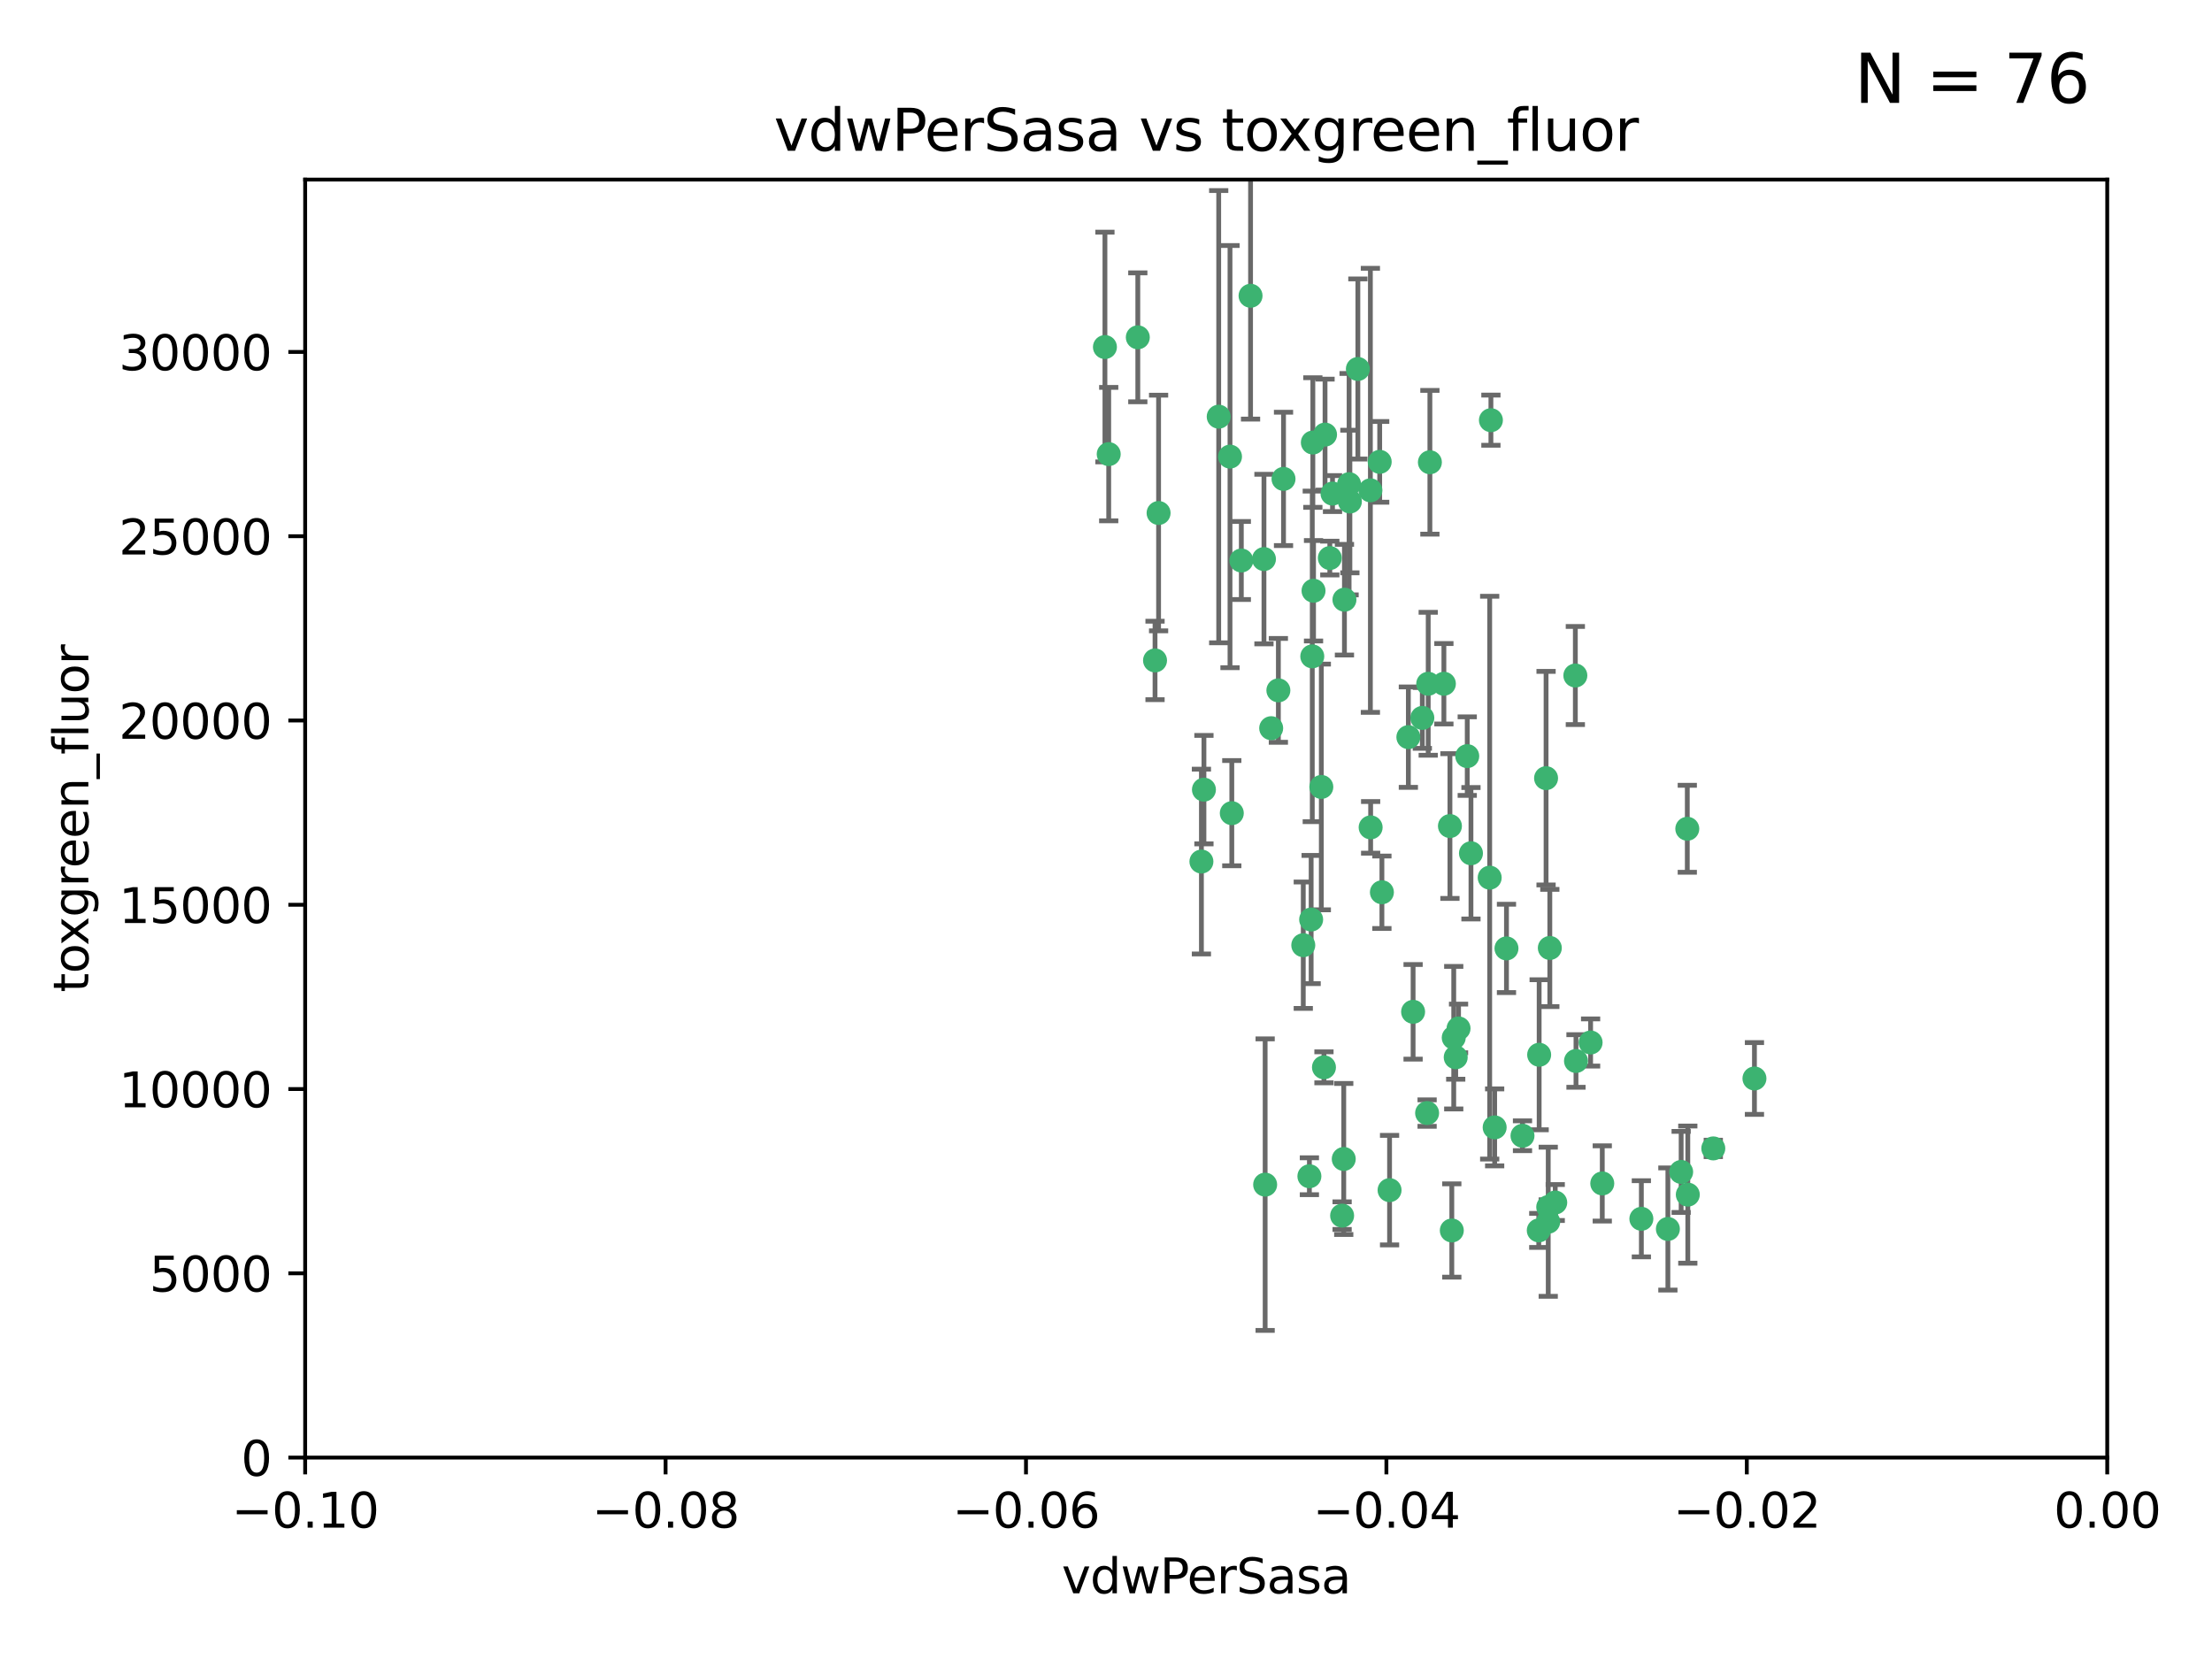 <?xml version="1.0" encoding="utf-8" standalone="no"?>
<!DOCTYPE svg PUBLIC "-//W3C//DTD SVG 1.1//EN"
  "http://www.w3.org/Graphics/SVG/1.1/DTD/svg11.dtd">
<svg xmlns:xlink="http://www.w3.org/1999/xlink" width="460.8pt" height="345.6pt" viewBox="0 0 460.8 345.6" xmlns="http://www.w3.org/2000/svg" version="1.1">
 <defs>
  <style type="text/css">*{stroke-linejoin: round; stroke-linecap: butt}</style>
 </defs>
 <g id="figure_1">
  <g id="patch_1">
   <path d="M 0 345.6 
L 460.8 345.6 
L 460.8 0 
L 0 0 
z
" style="fill: #ffffff"/>
  </g>
  <g id="axes_1">
   <g id="patch_2">
    <path d="M 63.571 303.64 
L 438.975 303.64 
L 438.975 37.411 
L 63.571 37.411 
z
" style="fill: #ffffff"/>
   </g>
   <g id="PathCollection_1">
    <defs>
     <path id="m29994553d9" d="M 0 1.118 
C 0.297 1.118 0.581 1 0.791 0.791 
C 1 0.581 1.118 0.297 1.118 0 
C 1.118 -0.297 1 -0.581 0.791 -0.791 
C 0.581 -1 0.297 -1.118 0 -1.118 
C -0.297 -1.118 -0.581 -1 -0.791 -0.791 
C -1 -0.581 -1.118 -0.297 -1.118 0 
C -1.118 0.297 -1 0.581 -0.791 0.791 
C -0.581 1 -0.297 1.118 0 1.118 
z
" style="stroke: #3cb371"/>
    </defs>
    <g clip-path="url(#p4f9bfbb2b7)">
     <use xlink:href="#m29994553d9" x="230.178" y="72.294" style="fill: #3cb371; stroke: #3cb371"/>
     <use xlink:href="#m29994553d9" x="273.371" y="136.733" style="fill: #3cb371; stroke: #3cb371"/>
     <use xlink:href="#m29994553d9" x="273.49" y="92.187" style="fill: #3cb371; stroke: #3cb371"/>
     <use xlink:href="#m29994553d9" x="285.477" y="102.144" style="fill: #3cb371; stroke: #3cb371"/>
     <use xlink:href="#m29994553d9" x="267.381" y="99.763" style="fill: #3cb371; stroke: #3cb371"/>
     <use xlink:href="#m29994553d9" x="237.026" y="70.271" style="fill: #3cb371; stroke: #3cb371"/>
     <use xlink:href="#m29994553d9" x="277.025" y="116.252" style="fill: #3cb371; stroke: #3cb371"/>
     <use xlink:href="#m29994553d9" x="273.633" y="123.063" style="fill: #3cb371; stroke: #3cb371"/>
     <use xlink:href="#m29994553d9" x="264.81" y="151.693" style="fill: #3cb371; stroke: #3cb371"/>
     <use xlink:href="#m29994553d9" x="275.255" y="163.936" style="fill: #3cb371; stroke: #3cb371"/>
     <use xlink:href="#m29994553d9" x="281.206" y="104.476" style="fill: #3cb371; stroke: #3cb371"/>
     <use xlink:href="#m29994553d9" x="266.309" y="143.815" style="fill: #3cb371; stroke: #3cb371"/>
     <use xlink:href="#m29994553d9" x="258.59" y="116.762" style="fill: #3cb371; stroke: #3cb371"/>
     <use xlink:href="#m29994553d9" x="282.869" y="76.865" style="fill: #3cb371; stroke: #3cb371"/>
     <use xlink:href="#m29994553d9" x="260.513" y="61.614" style="fill: #3cb371; stroke: #3cb371"/>
     <use xlink:href="#m29994553d9" x="293.388" y="153.559" style="fill: #3cb371; stroke: #3cb371"/>
     <use xlink:href="#m29994553d9" x="277.586" y="102.821" style="fill: #3cb371; stroke: #3cb371"/>
     <use xlink:href="#m29994553d9" x="230.966" y="94.6" style="fill: #3cb371; stroke: #3cb371"/>
     <use xlink:href="#m29994553d9" x="271.497" y="196.901" style="fill: #3cb371; stroke: #3cb371"/>
     <use xlink:href="#m29994553d9" x="240.614" y="137.58" style="fill: #3cb371; stroke: #3cb371"/>
     <use xlink:href="#m29994553d9" x="250.802" y="164.499" style="fill: #3cb371; stroke: #3cb371"/>
     <use xlink:href="#m29994553d9" x="297.524" y="142.442" style="fill: #3cb371; stroke: #3cb371"/>
     <use xlink:href="#m29994553d9" x="263.553" y="246.782" style="fill: #3cb371; stroke: #3cb371"/>
     <use xlink:href="#m29994553d9" x="276.03" y="90.534" style="fill: #3cb371; stroke: #3cb371"/>
     <use xlink:href="#m29994553d9" x="296.296" y="149.553" style="fill: #3cb371; stroke: #3cb371"/>
     <use xlink:href="#m29994553d9" x="280.072" y="124.926" style="fill: #3cb371; stroke: #3cb371"/>
     <use xlink:href="#m29994553d9" x="281.041" y="100.862" style="fill: #3cb371; stroke: #3cb371"/>
     <use xlink:href="#m29994553d9" x="241.355" y="106.867" style="fill: #3cb371; stroke: #3cb371"/>
     <use xlink:href="#m29994553d9" x="300.789" y="142.44" style="fill: #3cb371; stroke: #3cb371"/>
     <use xlink:href="#m29994553d9" x="253.879" y="86.8" style="fill: #3cb371; stroke: #3cb371"/>
     <use xlink:href="#m29994553d9" x="279.927" y="241.437" style="fill: #3cb371; stroke: #3cb371"/>
     <use xlink:href="#m29994553d9" x="297.873" y="96.298" style="fill: #3cb371; stroke: #3cb371"/>
     <use xlink:href="#m29994553d9" x="287.876" y="185.876" style="fill: #3cb371; stroke: #3cb371"/>
     <use xlink:href="#m29994553d9" x="303.842" y="214.241" style="fill: #3cb371; stroke: #3cb371"/>
     <use xlink:href="#m29994553d9" x="256.233" y="95.121" style="fill: #3cb371; stroke: #3cb371"/>
     <use xlink:href="#m29994553d9" x="322.524" y="251.452" style="fill: #3cb371; stroke: #3cb371"/>
     <use xlink:href="#m29994553d9" x="272.771" y="245.034" style="fill: #3cb371; stroke: #3cb371"/>
     <use xlink:href="#m29994553d9" x="287.416" y="96.211" style="fill: #3cb371; stroke: #3cb371"/>
     <use xlink:href="#m29994553d9" x="250.276" y="179.478" style="fill: #3cb371; stroke: #3cb371"/>
     <use xlink:href="#m29994553d9" x="289.472" y="247.93" style="fill: #3cb371; stroke: #3cb371"/>
     <use xlink:href="#m29994553d9" x="256.606" y="169.397" style="fill: #3cb371; stroke: #3cb371"/>
     <use xlink:href="#m29994553d9" x="297.293" y="231.871" style="fill: #3cb371; stroke: #3cb371"/>
     <use xlink:href="#m29994553d9" x="322.856" y="197.478" style="fill: #3cb371; stroke: #3cb371"/>
     <use xlink:href="#m29994553d9" x="310.584" y="87.531" style="fill: #3cb371; stroke: #3cb371"/>
     <use xlink:href="#m29994553d9" x="305.654" y="157.513" style="fill: #3cb371; stroke: #3cb371"/>
     <use xlink:href="#m29994553d9" x="310.33" y="182.831" style="fill: #3cb371; stroke: #3cb371"/>
     <use xlink:href="#m29994553d9" x="306.429" y="177.75" style="fill: #3cb371; stroke: #3cb371"/>
     <use xlink:href="#m29994553d9" x="263.306" y="116.464" style="fill: #3cb371; stroke: #3cb371"/>
     <use xlink:href="#m29994553d9" x="302.048" y="172.082" style="fill: #3cb371; stroke: #3cb371"/>
     <use xlink:href="#m29994553d9" x="311.365" y="234.855" style="fill: #3cb371; stroke: #3cb371"/>
     <use xlink:href="#m29994553d9" x="285.529" y="172.356" style="fill: #3cb371; stroke: #3cb371"/>
     <use xlink:href="#m29994553d9" x="320.634" y="219.725" style="fill: #3cb371; stroke: #3cb371"/>
     <use xlink:href="#m29994553d9" x="273.135" y="191.554" style="fill: #3cb371; stroke: #3cb371"/>
     <use xlink:href="#m29994553d9" x="275.805" y="222.343" style="fill: #3cb371; stroke: #3cb371"/>
     <use xlink:href="#m29994553d9" x="322.525" y="254.514" style="fill: #3cb371; stroke: #3cb371"/>
     <use xlink:href="#m29994553d9" x="302.839" y="216.17" style="fill: #3cb371; stroke: #3cb371"/>
     <use xlink:href="#m29994553d9" x="341.926" y="253.898" style="fill: #3cb371; stroke: #3cb371"/>
     <use xlink:href="#m29994553d9" x="322.074" y="162.105" style="fill: #3cb371; stroke: #3cb371"/>
     <use xlink:href="#m29994553d9" x="328.173" y="140.722" style="fill: #3cb371; stroke: #3cb371"/>
     <use xlink:href="#m29994553d9" x="347.451" y="256.018" style="fill: #3cb371; stroke: #3cb371"/>
     <use xlink:href="#m29994553d9" x="313.826" y="197.571" style="fill: #3cb371; stroke: #3cb371"/>
     <use xlink:href="#m29994553d9" x="302.438" y="256.331" style="fill: #3cb371; stroke: #3cb371"/>
     <use xlink:href="#m29994553d9" x="328.308" y="221.023" style="fill: #3cb371; stroke: #3cb371"/>
     <use xlink:href="#m29994553d9" x="317.164" y="236.599" style="fill: #3cb371; stroke: #3cb371"/>
     <use xlink:href="#m29994553d9" x="365.484" y="224.667" style="fill: #3cb371; stroke: #3cb371"/>
     <use xlink:href="#m29994553d9" x="279.588" y="253.241" style="fill: #3cb371; stroke: #3cb371"/>
     <use xlink:href="#m29994553d9" x="356.911" y="239.234" style="fill: #3cb371; stroke: #3cb371"/>
     <use xlink:href="#m29994553d9" x="323.985" y="250.509" style="fill: #3cb371; stroke: #3cb371"/>
     <use xlink:href="#m29994553d9" x="303.252" y="220.252" style="fill: #3cb371; stroke: #3cb371"/>
     <use xlink:href="#m29994553d9" x="351.494" y="172.649" style="fill: #3cb371; stroke: #3cb371"/>
     <use xlink:href="#m29994553d9" x="320.553" y="256.316" style="fill: #3cb371; stroke: #3cb371"/>
     <use xlink:href="#m29994553d9" x="333.782" y="246.532" style="fill: #3cb371; stroke: #3cb371"/>
     <use xlink:href="#m29994553d9" x="331.351" y="217.17" style="fill: #3cb371; stroke: #3cb371"/>
     <use xlink:href="#m29994553d9" x="350.214" y="244.135" style="fill: #3cb371; stroke: #3cb371"/>
     <use xlink:href="#m29994553d9" x="351.601" y="248.861" style="fill: #3cb371; stroke: #3cb371"/>
     <use xlink:href="#m29994553d9" x="294.374" y="210.779" style="fill: #3cb371; stroke: #3cb371"/>
    </g>
   </g>
   <g id="matplotlib.axis_1">
    <g id="xtick_1">
     <g id="line2d_1">
      <defs>
       <path id="m1bdf8dbe17" d="M 0 0 
L 0 3.5 
" style="stroke: #000000; stroke-width: 0.8"/>
      </defs>
      <g>
       <use xlink:href="#m1bdf8dbe17" x="63.571" y="303.64" style="stroke: #000000; stroke-width: 0.8"/>
      </g>
     </g>
     <g id="text_1">
      <!-- −0.10 -->
      <g transform="translate(48.249 318.238)scale(0.1 -0.1)">
       <defs>
        <path id="DejaVuSans-2212" d="M 678 2272 
L 4684 2272 
L 4684 1741 
L 678 1741 
L 678 2272 
z
" transform="scale(0.016)"/>
        <path id="DejaVuSans-30" d="M 2034 4250 
Q 1547 4250 1301 3770 
Q 1056 3291 1056 2328 
Q 1056 1369 1301 889 
Q 1547 409 2034 409 
Q 2525 409 2770 889 
Q 3016 1369 3016 2328 
Q 3016 3291 2770 3770 
Q 2525 4250 2034 4250 
z
M 2034 4750 
Q 2819 4750 3233 4129 
Q 3647 3509 3647 2328 
Q 3647 1150 3233 529 
Q 2819 -91 2034 -91 
Q 1250 -91 836 529 
Q 422 1150 422 2328 
Q 422 3509 836 4129 
Q 1250 4750 2034 4750 
z
" transform="scale(0.016)"/>
        <path id="DejaVuSans-2e" d="M 684 794 
L 1344 794 
L 1344 0 
L 684 0 
L 684 794 
z
" transform="scale(0.016)"/>
        <path id="DejaVuSans-31" d="M 794 531 
L 1825 531 
L 1825 4091 
L 703 3866 
L 703 4441 
L 1819 4666 
L 2450 4666 
L 2450 531 
L 3481 531 
L 3481 0 
L 794 0 
L 794 531 
z
" transform="scale(0.016)"/>
       </defs>
       <use xlink:href="#DejaVuSans-2212"/>
       <use xlink:href="#DejaVuSans-30" x="83.789"/>
       <use xlink:href="#DejaVuSans-2e" x="147.412"/>
       <use xlink:href="#DejaVuSans-31" x="179.199"/>
       <use xlink:href="#DejaVuSans-30" x="242.822"/>
      </g>
     </g>
    </g>
    <g id="xtick_2">
     <g id="line2d_2">
      <g>
       <use xlink:href="#m1bdf8dbe17" x="138.652" y="303.64" style="stroke: #000000; stroke-width: 0.8"/>
      </g>
     </g>
     <g id="text_2">
      <!-- −0.08 -->
      <g transform="translate(123.329 318.238)scale(0.1 -0.1)">
       <defs>
        <path id="DejaVuSans-38" d="M 2034 2216 
Q 1584 2216 1326 1975 
Q 1069 1734 1069 1313 
Q 1069 891 1326 650 
Q 1584 409 2034 409 
Q 2484 409 2743 651 
Q 3003 894 3003 1313 
Q 3003 1734 2745 1975 
Q 2488 2216 2034 2216 
z
M 1403 2484 
Q 997 2584 770 2862 
Q 544 3141 544 3541 
Q 544 4100 942 4425 
Q 1341 4750 2034 4750 
Q 2731 4750 3128 4425 
Q 3525 4100 3525 3541 
Q 3525 3141 3298 2862 
Q 3072 2584 2669 2484 
Q 3125 2378 3379 2068 
Q 3634 1759 3634 1313 
Q 3634 634 3220 271 
Q 2806 -91 2034 -91 
Q 1263 -91 848 271 
Q 434 634 434 1313 
Q 434 1759 690 2068 
Q 947 2378 1403 2484 
z
M 1172 3481 
Q 1172 3119 1398 2916 
Q 1625 2713 2034 2713 
Q 2441 2713 2670 2916 
Q 2900 3119 2900 3481 
Q 2900 3844 2670 4047 
Q 2441 4250 2034 4250 
Q 1625 4250 1398 4047 
Q 1172 3844 1172 3481 
z
" transform="scale(0.016)"/>
       </defs>
       <use xlink:href="#DejaVuSans-2212"/>
       <use xlink:href="#DejaVuSans-30" x="83.789"/>
       <use xlink:href="#DejaVuSans-2e" x="147.412"/>
       <use xlink:href="#DejaVuSans-30" x="179.199"/>
       <use xlink:href="#DejaVuSans-38" x="242.822"/>
      </g>
     </g>
    </g>
    <g id="xtick_3">
     <g id="line2d_3">
      <g>
       <use xlink:href="#m1bdf8dbe17" x="213.733" y="303.64" style="stroke: #000000; stroke-width: 0.8"/>
      </g>
     </g>
     <g id="text_3">
      <!-- −0.06 -->
      <g transform="translate(198.41 318.238)scale(0.1 -0.1)">
       <defs>
        <path id="DejaVuSans-36" d="M 2113 2584 
Q 1688 2584 1439 2293 
Q 1191 2003 1191 1497 
Q 1191 994 1439 701 
Q 1688 409 2113 409 
Q 2538 409 2786 701 
Q 3034 994 3034 1497 
Q 3034 2003 2786 2293 
Q 2538 2584 2113 2584 
z
M 3366 4563 
L 3366 3988 
Q 3128 4100 2886 4159 
Q 2644 4219 2406 4219 
Q 1781 4219 1451 3797 
Q 1122 3375 1075 2522 
Q 1259 2794 1537 2939 
Q 1816 3084 2150 3084 
Q 2853 3084 3261 2657 
Q 3669 2231 3669 1497 
Q 3669 778 3244 343 
Q 2819 -91 2113 -91 
Q 1303 -91 875 529 
Q 447 1150 447 2328 
Q 447 3434 972 4092 
Q 1497 4750 2381 4750 
Q 2619 4750 2861 4703 
Q 3103 4656 3366 4563 
z
" transform="scale(0.016)"/>
       </defs>
       <use xlink:href="#DejaVuSans-2212"/>
       <use xlink:href="#DejaVuSans-30" x="83.789"/>
       <use xlink:href="#DejaVuSans-2e" x="147.412"/>
       <use xlink:href="#DejaVuSans-30" x="179.199"/>
       <use xlink:href="#DejaVuSans-36" x="242.822"/>
      </g>
     </g>
    </g>
    <g id="xtick_4">
     <g id="line2d_4">
      <g>
       <use xlink:href="#m1bdf8dbe17" x="288.813" y="303.64" style="stroke: #000000; stroke-width: 0.8"/>
      </g>
     </g>
     <g id="text_4">
      <!-- −0.04 -->
      <g transform="translate(273.491 318.238)scale(0.1 -0.1)">
       <defs>
        <path id="DejaVuSans-34" d="M 2419 4116 
L 825 1625 
L 2419 1625 
L 2419 4116 
z
M 2253 4666 
L 3047 4666 
L 3047 1625 
L 3713 1625 
L 3713 1100 
L 3047 1100 
L 3047 0 
L 2419 0 
L 2419 1100 
L 313 1100 
L 313 1709 
L 2253 4666 
z
" transform="scale(0.016)"/>
       </defs>
       <use xlink:href="#DejaVuSans-2212"/>
       <use xlink:href="#DejaVuSans-30" x="83.789"/>
       <use xlink:href="#DejaVuSans-2e" x="147.412"/>
       <use xlink:href="#DejaVuSans-30" x="179.199"/>
       <use xlink:href="#DejaVuSans-34" x="242.822"/>
      </g>
     </g>
    </g>
    <g id="xtick_5">
     <g id="line2d_5">
      <g>
       <use xlink:href="#m1bdf8dbe17" x="363.894" y="303.64" style="stroke: #000000; stroke-width: 0.8"/>
      </g>
     </g>
     <g id="text_5">
      <!-- −0.02 -->
      <g transform="translate(348.572 318.238)scale(0.1 -0.1)">
       <defs>
        <path id="DejaVuSans-32" d="M 1228 531 
L 3431 531 
L 3431 0 
L 469 0 
L 469 531 
Q 828 903 1448 1529 
Q 2069 2156 2228 2338 
Q 2531 2678 2651 2914 
Q 2772 3150 2772 3378 
Q 2772 3750 2511 3984 
Q 2250 4219 1831 4219 
Q 1534 4219 1204 4116 
Q 875 4013 500 3803 
L 500 4441 
Q 881 4594 1212 4672 
Q 1544 4750 1819 4750 
Q 2544 4750 2975 4387 
Q 3406 4025 3406 3419 
Q 3406 3131 3298 2873 
Q 3191 2616 2906 2266 
Q 2828 2175 2409 1742 
Q 1991 1309 1228 531 
z
" transform="scale(0.016)"/>
       </defs>
       <use xlink:href="#DejaVuSans-2212"/>
       <use xlink:href="#DejaVuSans-30" x="83.789"/>
       <use xlink:href="#DejaVuSans-2e" x="147.412"/>
       <use xlink:href="#DejaVuSans-30" x="179.199"/>
       <use xlink:href="#DejaVuSans-32" x="242.822"/>
      </g>
     </g>
    </g>
    <g id="xtick_6">
     <g id="line2d_6">
      <g>
       <use xlink:href="#m1bdf8dbe17" x="438.975" y="303.64" style="stroke: #000000; stroke-width: 0.8"/>
      </g>
     </g>
     <g id="text_6">
      <!-- 0.00 -->
      <g transform="translate(427.842 318.238)scale(0.1 -0.1)">
       <use xlink:href="#DejaVuSans-30"/>
       <use xlink:href="#DejaVuSans-2e" x="63.623"/>
       <use xlink:href="#DejaVuSans-30" x="95.41"/>
       <use xlink:href="#DejaVuSans-30" x="159.033"/>
      </g>
     </g>
    </g>
    <g id="text_7">
     <!-- vdwPerSasa -->
     <g transform="translate(221.178 331.917)scale(0.1 -0.1)">
      <defs>
       <path id="DejaVuSans-76" d="M 191 3500 
L 800 3500 
L 1894 563 
L 2988 3500 
L 3597 3500 
L 2284 0 
L 1503 0 
L 191 3500 
z
" transform="scale(0.016)"/>
       <path id="DejaVuSans-64" d="M 2906 2969 
L 2906 4863 
L 3481 4863 
L 3481 0 
L 2906 0 
L 2906 525 
Q 2725 213 2448 61 
Q 2172 -91 1784 -91 
Q 1150 -91 751 415 
Q 353 922 353 1747 
Q 353 2572 751 3078 
Q 1150 3584 1784 3584 
Q 2172 3584 2448 3432 
Q 2725 3281 2906 2969 
z
M 947 1747 
Q 947 1113 1208 752 
Q 1469 391 1925 391 
Q 2381 391 2643 752 
Q 2906 1113 2906 1747 
Q 2906 2381 2643 2742 
Q 2381 3103 1925 3103 
Q 1469 3103 1208 2742 
Q 947 2381 947 1747 
z
" transform="scale(0.016)"/>
       <path id="DejaVuSans-77" d="M 269 3500 
L 844 3500 
L 1563 769 
L 2278 3500 
L 2956 3500 
L 3675 769 
L 4391 3500 
L 4966 3500 
L 4050 0 
L 3372 0 
L 2619 2869 
L 1863 0 
L 1184 0 
L 269 3500 
z
" transform="scale(0.016)"/>
       <path id="DejaVuSans-50" d="M 1259 4147 
L 1259 2394 
L 2053 2394 
Q 2494 2394 2734 2622 
Q 2975 2850 2975 3272 
Q 2975 3691 2734 3919 
Q 2494 4147 2053 4147 
L 1259 4147 
z
M 628 4666 
L 2053 4666 
Q 2838 4666 3239 4311 
Q 3641 3956 3641 3272 
Q 3641 2581 3239 2228 
Q 2838 1875 2053 1875 
L 1259 1875 
L 1259 0 
L 628 0 
L 628 4666 
z
" transform="scale(0.016)"/>
       <path id="DejaVuSans-65" d="M 3597 1894 
L 3597 1613 
L 953 1613 
Q 991 1019 1311 708 
Q 1631 397 2203 397 
Q 2534 397 2845 478 
Q 3156 559 3463 722 
L 3463 178 
Q 3153 47 2828 -22 
Q 2503 -91 2169 -91 
Q 1331 -91 842 396 
Q 353 884 353 1716 
Q 353 2575 817 3079 
Q 1281 3584 2069 3584 
Q 2775 3584 3186 3129 
Q 3597 2675 3597 1894 
z
M 3022 2063 
Q 3016 2534 2758 2815 
Q 2500 3097 2075 3097 
Q 1594 3097 1305 2825 
Q 1016 2553 972 2059 
L 3022 2063 
z
" transform="scale(0.016)"/>
       <path id="DejaVuSans-72" d="M 2631 2963 
Q 2534 3019 2420 3045 
Q 2306 3072 2169 3072 
Q 1681 3072 1420 2755 
Q 1159 2438 1159 1844 
L 1159 0 
L 581 0 
L 581 3500 
L 1159 3500 
L 1159 2956 
Q 1341 3275 1631 3429 
Q 1922 3584 2338 3584 
Q 2397 3584 2469 3576 
Q 2541 3569 2628 3553 
L 2631 2963 
z
" transform="scale(0.016)"/>
       <path id="DejaVuSans-53" d="M 3425 4513 
L 3425 3897 
Q 3066 4069 2747 4153 
Q 2428 4238 2131 4238 
Q 1616 4238 1336 4038 
Q 1056 3838 1056 3469 
Q 1056 3159 1242 3001 
Q 1428 2844 1947 2747 
L 2328 2669 
Q 3034 2534 3370 2195 
Q 3706 1856 3706 1288 
Q 3706 609 3251 259 
Q 2797 -91 1919 -91 
Q 1588 -91 1214 -16 
Q 841 59 441 206 
L 441 856 
Q 825 641 1194 531 
Q 1563 422 1919 422 
Q 2459 422 2753 634 
Q 3047 847 3047 1241 
Q 3047 1584 2836 1778 
Q 2625 1972 2144 2069 
L 1759 2144 
Q 1053 2284 737 2584 
Q 422 2884 422 3419 
Q 422 4038 858 4394 
Q 1294 4750 2059 4750 
Q 2388 4750 2728 4690 
Q 3069 4631 3425 4513 
z
" transform="scale(0.016)"/>
       <path id="DejaVuSans-61" d="M 2194 1759 
Q 1497 1759 1228 1600 
Q 959 1441 959 1056 
Q 959 750 1161 570 
Q 1363 391 1709 391 
Q 2188 391 2477 730 
Q 2766 1069 2766 1631 
L 2766 1759 
L 2194 1759 
z
M 3341 1997 
L 3341 0 
L 2766 0 
L 2766 531 
Q 2569 213 2275 61 
Q 1981 -91 1556 -91 
Q 1019 -91 701 211 
Q 384 513 384 1019 
Q 384 1609 779 1909 
Q 1175 2209 1959 2209 
L 2766 2209 
L 2766 2266 
Q 2766 2663 2505 2880 
Q 2244 3097 1772 3097 
Q 1472 3097 1187 3025 
Q 903 2953 641 2809 
L 641 3341 
Q 956 3463 1253 3523 
Q 1550 3584 1831 3584 
Q 2591 3584 2966 3190 
Q 3341 2797 3341 1997 
z
" transform="scale(0.016)"/>
       <path id="DejaVuSans-73" d="M 2834 3397 
L 2834 2853 
Q 2591 2978 2328 3040 
Q 2066 3103 1784 3103 
Q 1356 3103 1142 2972 
Q 928 2841 928 2578 
Q 928 2378 1081 2264 
Q 1234 2150 1697 2047 
L 1894 2003 
Q 2506 1872 2764 1633 
Q 3022 1394 3022 966 
Q 3022 478 2636 193 
Q 2250 -91 1575 -91 
Q 1294 -91 989 -36 
Q 684 19 347 128 
L 347 722 
Q 666 556 975 473 
Q 1284 391 1588 391 
Q 1994 391 2212 530 
Q 2431 669 2431 922 
Q 2431 1156 2273 1281 
Q 2116 1406 1581 1522 
L 1381 1569 
Q 847 1681 609 1914 
Q 372 2147 372 2553 
Q 372 3047 722 3315 
Q 1072 3584 1716 3584 
Q 2034 3584 2315 3537 
Q 2597 3491 2834 3397 
z
" transform="scale(0.016)"/>
      </defs>
      <use xlink:href="#DejaVuSans-76"/>
      <use xlink:href="#DejaVuSans-64" x="59.18"/>
      <use xlink:href="#DejaVuSans-77" x="122.656"/>
      <use xlink:href="#DejaVuSans-50" x="204.443"/>
      <use xlink:href="#DejaVuSans-65" x="261.121"/>
      <use xlink:href="#DejaVuSans-72" x="322.645"/>
      <use xlink:href="#DejaVuSans-53" x="363.758"/>
      <use xlink:href="#DejaVuSans-61" x="427.234"/>
      <use xlink:href="#DejaVuSans-73" x="488.514"/>
      <use xlink:href="#DejaVuSans-61" x="540.613"/>
     </g>
    </g>
   </g>
   <g id="matplotlib.axis_2">
    <g id="ytick_1">
     <g id="line2d_7">
      <defs>
       <path id="m1c00885fef" d="M 0 0 
L -3.5 0 
" style="stroke: #000000; stroke-width: 0.8"/>
      </defs>
      <g>
       <use xlink:href="#m1c00885fef" x="63.571" y="303.64" style="stroke: #000000; stroke-width: 0.8"/>
      </g>
     </g>
     <g id="text_8">
      <!-- 0 -->
      <g transform="translate(50.209 307.439)scale(0.1 -0.1)">
       <use xlink:href="#DejaVuSans-30"/>
      </g>
     </g>
    </g>
    <g id="ytick_2">
     <g id="line2d_8">
      <g>
       <use xlink:href="#m1c00885fef" x="63.571" y="265.253" style="stroke: #000000; stroke-width: 0.8"/>
      </g>
     </g>
     <g id="text_9">
      <!-- 5000 -->
      <g transform="translate(31.121 269.052)scale(0.1 -0.1)">
       <defs>
        <path id="DejaVuSans-35" d="M 691 4666 
L 3169 4666 
L 3169 4134 
L 1269 4134 
L 1269 2991 
Q 1406 3038 1543 3061 
Q 1681 3084 1819 3084 
Q 2600 3084 3056 2656 
Q 3513 2228 3513 1497 
Q 3513 744 3044 326 
Q 2575 -91 1722 -91 
Q 1428 -91 1123 -41 
Q 819 9 494 109 
L 494 744 
Q 775 591 1075 516 
Q 1375 441 1709 441 
Q 2250 441 2565 725 
Q 2881 1009 2881 1497 
Q 2881 1984 2565 2268 
Q 2250 2553 1709 2553 
Q 1456 2553 1204 2497 
Q 953 2441 691 2322 
L 691 4666 
z
" transform="scale(0.016)"/>
       </defs>
       <use xlink:href="#DejaVuSans-35"/>
       <use xlink:href="#DejaVuSans-30" x="63.623"/>
       <use xlink:href="#DejaVuSans-30" x="127.246"/>
       <use xlink:href="#DejaVuSans-30" x="190.869"/>
      </g>
     </g>
    </g>
    <g id="ytick_3">
     <g id="line2d_9">
      <g>
       <use xlink:href="#m1c00885fef" x="63.571" y="226.866" style="stroke: #000000; stroke-width: 0.8"/>
      </g>
     </g>
     <g id="text_10">
      <!-- 10000 -->
      <g transform="translate(24.759 230.665)scale(0.1 -0.1)">
       <use xlink:href="#DejaVuSans-31"/>
       <use xlink:href="#DejaVuSans-30" x="63.623"/>
       <use xlink:href="#DejaVuSans-30" x="127.246"/>
       <use xlink:href="#DejaVuSans-30" x="190.869"/>
       <use xlink:href="#DejaVuSans-30" x="254.492"/>
      </g>
     </g>
    </g>
    <g id="ytick_4">
     <g id="line2d_10">
      <g>
       <use xlink:href="#m1c00885fef" x="63.571" y="188.479" style="stroke: #000000; stroke-width: 0.8"/>
      </g>
     </g>
     <g id="text_11">
      <!-- 15000 -->
      <g transform="translate(24.759 192.278)scale(0.1 -0.1)">
       <use xlink:href="#DejaVuSans-31"/>
       <use xlink:href="#DejaVuSans-35" x="63.623"/>
       <use xlink:href="#DejaVuSans-30" x="127.246"/>
       <use xlink:href="#DejaVuSans-30" x="190.869"/>
       <use xlink:href="#DejaVuSans-30" x="254.492"/>
      </g>
     </g>
    </g>
    <g id="ytick_5">
     <g id="line2d_11">
      <g>
       <use xlink:href="#m1c00885fef" x="63.571" y="150.092" style="stroke: #000000; stroke-width: 0.8"/>
      </g>
     </g>
     <g id="text_12">
      <!-- 20000 -->
      <g transform="translate(24.759 153.891)scale(0.1 -0.1)">
       <use xlink:href="#DejaVuSans-32"/>
       <use xlink:href="#DejaVuSans-30" x="63.623"/>
       <use xlink:href="#DejaVuSans-30" x="127.246"/>
       <use xlink:href="#DejaVuSans-30" x="190.869"/>
       <use xlink:href="#DejaVuSans-30" x="254.492"/>
      </g>
     </g>
    </g>
    <g id="ytick_6">
     <g id="line2d_12">
      <g>
       <use xlink:href="#m1c00885fef" x="63.571" y="111.705" style="stroke: #000000; stroke-width: 0.8"/>
      </g>
     </g>
     <g id="text_13">
      <!-- 25000 -->
      <g transform="translate(24.759 115.504)scale(0.1 -0.1)">
       <use xlink:href="#DejaVuSans-32"/>
       <use xlink:href="#DejaVuSans-35" x="63.623"/>
       <use xlink:href="#DejaVuSans-30" x="127.246"/>
       <use xlink:href="#DejaVuSans-30" x="190.869"/>
       <use xlink:href="#DejaVuSans-30" x="254.492"/>
      </g>
     </g>
    </g>
    <g id="ytick_7">
     <g id="line2d_13">
      <g>
       <use xlink:href="#m1c00885fef" x="63.571" y="73.317" style="stroke: #000000; stroke-width: 0.8"/>
      </g>
     </g>
     <g id="text_14">
      <!-- 30000 -->
      <g transform="translate(24.759 77.117)scale(0.1 -0.1)">
       <defs>
        <path id="DejaVuSans-33" d="M 2597 2516 
Q 3050 2419 3304 2112 
Q 3559 1806 3559 1356 
Q 3559 666 3084 287 
Q 2609 -91 1734 -91 
Q 1441 -91 1130 -33 
Q 819 25 488 141 
L 488 750 
Q 750 597 1062 519 
Q 1375 441 1716 441 
Q 2309 441 2620 675 
Q 2931 909 2931 1356 
Q 2931 1769 2642 2001 
Q 2353 2234 1838 2234 
L 1294 2234 
L 1294 2753 
L 1863 2753 
Q 2328 2753 2575 2939 
Q 2822 3125 2822 3475 
Q 2822 3834 2567 4026 
Q 2313 4219 1838 4219 
Q 1578 4219 1281 4162 
Q 984 4106 628 3988 
L 628 4550 
Q 988 4650 1302 4700 
Q 1616 4750 1894 4750 
Q 2613 4750 3031 4423 
Q 3450 4097 3450 3541 
Q 3450 3153 3228 2886 
Q 3006 2619 2597 2516 
z
" transform="scale(0.016)"/>
       </defs>
       <use xlink:href="#DejaVuSans-33"/>
       <use xlink:href="#DejaVuSans-30" x="63.623"/>
       <use xlink:href="#DejaVuSans-30" x="127.246"/>
       <use xlink:href="#DejaVuSans-30" x="190.869"/>
       <use xlink:href="#DejaVuSans-30" x="254.492"/>
      </g>
     </g>
    </g>
    <g id="text_15">
     <!-- toxgreen_fluor -->
     <g transform="translate(18.401 206.72)rotate(-90)scale(0.1 -0.1)">
      <defs>
       <path id="DejaVuSans-74" d="M 1172 4494 
L 1172 3500 
L 2356 3500 
L 2356 3053 
L 1172 3053 
L 1172 1153 
Q 1172 725 1289 603 
Q 1406 481 1766 481 
L 2356 481 
L 2356 0 
L 1766 0 
Q 1100 0 847 248 
Q 594 497 594 1153 
L 594 3053 
L 172 3053 
L 172 3500 
L 594 3500 
L 594 4494 
L 1172 4494 
z
" transform="scale(0.016)"/>
       <path id="DejaVuSans-6f" d="M 1959 3097 
Q 1497 3097 1228 2736 
Q 959 2375 959 1747 
Q 959 1119 1226 758 
Q 1494 397 1959 397 
Q 2419 397 2687 759 
Q 2956 1122 2956 1747 
Q 2956 2369 2687 2733 
Q 2419 3097 1959 3097 
z
M 1959 3584 
Q 2709 3584 3137 3096 
Q 3566 2609 3566 1747 
Q 3566 888 3137 398 
Q 2709 -91 1959 -91 
Q 1206 -91 779 398 
Q 353 888 353 1747 
Q 353 2609 779 3096 
Q 1206 3584 1959 3584 
z
" transform="scale(0.016)"/>
       <path id="DejaVuSans-78" d="M 3513 3500 
L 2247 1797 
L 3578 0 
L 2900 0 
L 1881 1375 
L 863 0 
L 184 0 
L 1544 1831 
L 300 3500 
L 978 3500 
L 1906 2253 
L 2834 3500 
L 3513 3500 
z
" transform="scale(0.016)"/>
       <path id="DejaVuSans-67" d="M 2906 1791 
Q 2906 2416 2648 2759 
Q 2391 3103 1925 3103 
Q 1463 3103 1205 2759 
Q 947 2416 947 1791 
Q 947 1169 1205 825 
Q 1463 481 1925 481 
Q 2391 481 2648 825 
Q 2906 1169 2906 1791 
z
M 3481 434 
Q 3481 -459 3084 -895 
Q 2688 -1331 1869 -1331 
Q 1566 -1331 1297 -1286 
Q 1028 -1241 775 -1147 
L 775 -588 
Q 1028 -725 1275 -790 
Q 1522 -856 1778 -856 
Q 2344 -856 2625 -561 
Q 2906 -266 2906 331 
L 2906 616 
Q 2728 306 2450 153 
Q 2172 0 1784 0 
Q 1141 0 747 490 
Q 353 981 353 1791 
Q 353 2603 747 3093 
Q 1141 3584 1784 3584 
Q 2172 3584 2450 3431 
Q 2728 3278 2906 2969 
L 2906 3500 
L 3481 3500 
L 3481 434 
z
" transform="scale(0.016)"/>
       <path id="DejaVuSans-6e" d="M 3513 2113 
L 3513 0 
L 2938 0 
L 2938 2094 
Q 2938 2591 2744 2837 
Q 2550 3084 2163 3084 
Q 1697 3084 1428 2787 
Q 1159 2491 1159 1978 
L 1159 0 
L 581 0 
L 581 3500 
L 1159 3500 
L 1159 2956 
Q 1366 3272 1645 3428 
Q 1925 3584 2291 3584 
Q 2894 3584 3203 3211 
Q 3513 2838 3513 2113 
z
" transform="scale(0.016)"/>
       <path id="DejaVuSans-5f" d="M 3263 -1063 
L 3263 -1509 
L -63 -1509 
L -63 -1063 
L 3263 -1063 
z
" transform="scale(0.016)"/>
       <path id="DejaVuSans-66" d="M 2375 4863 
L 2375 4384 
L 1825 4384 
Q 1516 4384 1395 4259 
Q 1275 4134 1275 3809 
L 1275 3500 
L 2222 3500 
L 2222 3053 
L 1275 3053 
L 1275 0 
L 697 0 
L 697 3053 
L 147 3053 
L 147 3500 
L 697 3500 
L 697 3744 
Q 697 4328 969 4595 
Q 1241 4863 1831 4863 
L 2375 4863 
z
" transform="scale(0.016)"/>
       <path id="DejaVuSans-6c" d="M 603 4863 
L 1178 4863 
L 1178 0 
L 603 0 
L 603 4863 
z
" transform="scale(0.016)"/>
       <path id="DejaVuSans-75" d="M 544 1381 
L 544 3500 
L 1119 3500 
L 1119 1403 
Q 1119 906 1312 657 
Q 1506 409 1894 409 
Q 2359 409 2629 706 
Q 2900 1003 2900 1516 
L 2900 3500 
L 3475 3500 
L 3475 0 
L 2900 0 
L 2900 538 
Q 2691 219 2414 64 
Q 2138 -91 1772 -91 
Q 1169 -91 856 284 
Q 544 659 544 1381 
z
M 1991 3584 
L 1991 3584 
z
" transform="scale(0.016)"/>
      </defs>
      <use xlink:href="#DejaVuSans-74"/>
      <use xlink:href="#DejaVuSans-6f" x="39.209"/>
      <use xlink:href="#DejaVuSans-78" x="97.266"/>
      <use xlink:href="#DejaVuSans-67" x="156.445"/>
      <use xlink:href="#DejaVuSans-72" x="219.922"/>
      <use xlink:href="#DejaVuSans-65" x="258.785"/>
      <use xlink:href="#DejaVuSans-65" x="320.309"/>
      <use xlink:href="#DejaVuSans-6e" x="381.832"/>
      <use xlink:href="#DejaVuSans-5f" x="445.211"/>
      <use xlink:href="#DejaVuSans-66" x="495.211"/>
      <use xlink:href="#DejaVuSans-6c" x="530.416"/>
      <use xlink:href="#DejaVuSans-75" x="558.199"/>
      <use xlink:href="#DejaVuSans-6f" x="621.578"/>
      <use xlink:href="#DejaVuSans-72" x="682.76"/>
     </g>
    </g>
   </g>
   <g id="LineCollection_1">
    <path d="M 230.178 96.224 
L 230.178 48.364 
" clip-path="url(#p4f9bfbb2b7)" style="fill: none; stroke: #696969"/>
    <path d="M 273.371 171.165 
L 273.371 102.302 
" clip-path="url(#p4f9bfbb2b7)" style="fill: none; stroke: #696969"/>
    <path d="M 273.49 105.69 
L 273.49 78.685 
" clip-path="url(#p4f9bfbb2b7)" style="fill: none; stroke: #696969"/>
    <path d="M 285.477 148.395 
L 285.477 55.893 
" clip-path="url(#p4f9bfbb2b7)" style="fill: none; stroke: #696969"/>
    <path d="M 267.381 113.651 
L 267.381 85.875 
" clip-path="url(#p4f9bfbb2b7)" style="fill: none; stroke: #696969"/>
    <path d="M 237.026 83.696 
L 237.026 56.846 
" clip-path="url(#p4f9bfbb2b7)" style="fill: none; stroke: #696969"/>
    <path d="M 277.025 119.772 
L 277.025 112.733 
" clip-path="url(#p4f9bfbb2b7)" style="fill: none; stroke: #696969"/>
    <path d="M 273.633 133.529 
L 273.633 112.598 
" clip-path="url(#p4f9bfbb2b7)" style="fill: none; stroke: #696969"/>
    <path d="M 264.81 152.217 
L 264.81 151.168 
" clip-path="url(#p4f9bfbb2b7)" style="fill: none; stroke: #696969"/>
    <path d="M 275.255 189.529 
L 275.255 138.343 
" clip-path="url(#p4f9bfbb2b7)" style="fill: none; stroke: #696969"/>
    <path d="M 281.206 119.328 
L 281.206 89.623 
" clip-path="url(#p4f9bfbb2b7)" style="fill: none; stroke: #696969"/>
    <path d="M 266.309 154.632 
L 266.309 132.999 
" clip-path="url(#p4f9bfbb2b7)" style="fill: none; stroke: #696969"/>
    <path d="M 258.59 124.89 
L 258.59 108.635 
" clip-path="url(#p4f9bfbb2b7)" style="fill: none; stroke: #696969"/>
    <path d="M 282.869 95.625 
L 282.869 58.105 
" clip-path="url(#p4f9bfbb2b7)" style="fill: none; stroke: #696969"/>
    <path d="M 260.513 87.306 
L 260.513 35.922 
" clip-path="url(#p4f9bfbb2b7)" style="fill: none; stroke: #696969"/>
    <path d="M 293.388 164.019 
L 293.388 143.098 
" clip-path="url(#p4f9bfbb2b7)" style="fill: none; stroke: #696969"/>
    <path d="M 277.586 106.565 
L 277.586 99.077 
" clip-path="url(#p4f9bfbb2b7)" style="fill: none; stroke: #696969"/>
    <path d="M 230.966 108.495 
L 230.966 80.704 
" clip-path="url(#p4f9bfbb2b7)" style="fill: none; stroke: #696969"/>
    <path d="M 271.497 210.068 
L 271.497 183.734 
" clip-path="url(#p4f9bfbb2b7)" style="fill: none; stroke: #696969"/>
    <path d="M 240.614 145.75 
L 240.614 129.411 
" clip-path="url(#p4f9bfbb2b7)" style="fill: none; stroke: #696969"/>
    <path d="M 250.802 175.794 
L 250.802 153.204 
" clip-path="url(#p4f9bfbb2b7)" style="fill: none; stroke: #696969"/>
    <path d="M 297.524 157.326 
L 297.524 127.559 
" clip-path="url(#p4f9bfbb2b7)" style="fill: none; stroke: #696969"/>
    <path d="M 263.553 277.15 
L 263.553 216.415 
" clip-path="url(#p4f9bfbb2b7)" style="fill: none; stroke: #696969"/>
    <path d="M 276.03 102.091 
L 276.03 78.978 
" clip-path="url(#p4f9bfbb2b7)" style="fill: none; stroke: #696969"/>
    <path d="M 296.296 155.89 
L 296.296 143.216 
" clip-path="url(#p4f9bfbb2b7)" style="fill: none; stroke: #696969"/>
    <path d="M 280.072 136.454 
L 280.072 113.398 
" clip-path="url(#p4f9bfbb2b7)" style="fill: none; stroke: #696969"/>
    <path d="M 281.041 123.923 
L 281.041 77.801 
" clip-path="url(#p4f9bfbb2b7)" style="fill: none; stroke: #696969"/>
    <path d="M 241.355 131.412 
L 241.355 82.321 
" clip-path="url(#p4f9bfbb2b7)" style="fill: none; stroke: #696969"/>
    <path d="M 300.789 150.817 
L 300.789 134.064 
" clip-path="url(#p4f9bfbb2b7)" style="fill: none; stroke: #696969"/>
    <path d="M 253.879 133.906 
L 253.879 39.694 
" clip-path="url(#p4f9bfbb2b7)" style="fill: none; stroke: #696969"/>
    <path d="M 279.927 257.169 
L 279.927 225.706 
" clip-path="url(#p4f9bfbb2b7)" style="fill: none; stroke: #696969"/>
    <path d="M 297.873 111.272 
L 297.873 81.324 
" clip-path="url(#p4f9bfbb2b7)" style="fill: none; stroke: #696969"/>
    <path d="M 287.876 193.423 
L 287.876 178.328 
" clip-path="url(#p4f9bfbb2b7)" style="fill: none; stroke: #696969"/>
    <path d="M 303.842 219.31 
L 303.842 209.172 
" clip-path="url(#p4f9bfbb2b7)" style="fill: none; stroke: #696969"/>
    <path d="M 256.233 139.091 
L 256.233 51.151 
" clip-path="url(#p4f9bfbb2b7)" style="fill: none; stroke: #696969"/>
    <path d="M 322.524 252.966 
L 322.524 249.939 
" clip-path="url(#p4f9bfbb2b7)" style="fill: none; stroke: #696969"/>
    <path d="M 272.771 248.879 
L 272.771 241.19 
" clip-path="url(#p4f9bfbb2b7)" style="fill: none; stroke: #696969"/>
    <path d="M 287.416 104.619 
L 287.416 87.804 
" clip-path="url(#p4f9bfbb2b7)" style="fill: none; stroke: #696969"/>
    <path d="M 250.276 198.728 
L 250.276 160.228 
" clip-path="url(#p4f9bfbb2b7)" style="fill: none; stroke: #696969"/>
    <path d="M 289.472 259.34 
L 289.472 236.521 
" clip-path="url(#p4f9bfbb2b7)" style="fill: none; stroke: #696969"/>
    <path d="M 256.606 180.358 
L 256.606 158.436 
" clip-path="url(#p4f9bfbb2b7)" style="fill: none; stroke: #696969"/>
    <path d="M 297.293 234.629 
L 297.293 229.112 
" clip-path="url(#p4f9bfbb2b7)" style="fill: none; stroke: #696969"/>
    <path d="M 322.856 209.686 
L 322.856 185.269 
" clip-path="url(#p4f9bfbb2b7)" style="fill: none; stroke: #696969"/>
    <path d="M 310.584 92.76 
L 310.584 82.303 
" clip-path="url(#p4f9bfbb2b7)" style="fill: none; stroke: #696969"/>
    <path d="M 305.654 165.694 
L 305.654 149.332 
" clip-path="url(#p4f9bfbb2b7)" style="fill: none; stroke: #696969"/>
    <path d="M 310.33 241.451 
L 310.33 124.21 
" clip-path="url(#p4f9bfbb2b7)" style="fill: none; stroke: #696969"/>
    <path d="M 306.429 191.442 
L 306.429 164.057 
" clip-path="url(#p4f9bfbb2b7)" style="fill: none; stroke: #696969"/>
    <path d="M 263.306 134.122 
L 263.306 98.805 
" clip-path="url(#p4f9bfbb2b7)" style="fill: none; stroke: #696969"/>
    <path d="M 302.048 187.16 
L 302.048 157.004 
" clip-path="url(#p4f9bfbb2b7)" style="fill: none; stroke: #696969"/>
    <path d="M 311.365 242.872 
L 311.365 226.838 
" clip-path="url(#p4f9bfbb2b7)" style="fill: none; stroke: #696969"/>
    <path d="M 285.529 177.734 
L 285.529 166.978 
" clip-path="url(#p4f9bfbb2b7)" style="fill: none; stroke: #696969"/>
    <path d="M 320.634 235.353 
L 320.634 204.097 
" clip-path="url(#p4f9bfbb2b7)" style="fill: none; stroke: #696969"/>
    <path d="M 273.135 204.905 
L 273.135 178.202 
" clip-path="url(#p4f9bfbb2b7)" style="fill: none; stroke: #696969"/>
    <path d="M 275.805 225.57 
L 275.805 219.116 
" clip-path="url(#p4f9bfbb2b7)" style="fill: none; stroke: #696969"/>
    <path d="M 322.525 270.051 
L 322.525 238.978 
" clip-path="url(#p4f9bfbb2b7)" style="fill: none; stroke: #696969"/>
    <path d="M 302.839 231.016 
L 302.839 201.324 
" clip-path="url(#p4f9bfbb2b7)" style="fill: none; stroke: #696969"/>
    <path d="M 341.926 261.829 
L 341.926 245.966 
" clip-path="url(#p4f9bfbb2b7)" style="fill: none; stroke: #696969"/>
    <path d="M 322.074 184.351 
L 322.074 139.86 
" clip-path="url(#p4f9bfbb2b7)" style="fill: none; stroke: #696969"/>
    <path d="M 328.173 150.938 
L 328.173 130.506 
" clip-path="url(#p4f9bfbb2b7)" style="fill: none; stroke: #696969"/>
    <path d="M 347.451 268.741 
L 347.451 243.296 
" clip-path="url(#p4f9bfbb2b7)" style="fill: none; stroke: #696969"/>
    <path d="M 313.826 206.772 
L 313.826 188.371 
" clip-path="url(#p4f9bfbb2b7)" style="fill: none; stroke: #696969"/>
    <path d="M 302.438 266.051 
L 302.438 246.611 
" clip-path="url(#p4f9bfbb2b7)" style="fill: none; stroke: #696969"/>
    <path d="M 328.308 226.502 
L 328.308 215.543 
" clip-path="url(#p4f9bfbb2b7)" style="fill: none; stroke: #696969"/>
    <path d="M 317.164 239.704 
L 317.164 233.493 
" clip-path="url(#p4f9bfbb2b7)" style="fill: none; stroke: #696969"/>
    <path d="M 365.484 232.145 
L 365.484 217.189 
" clip-path="url(#p4f9bfbb2b7)" style="fill: none; stroke: #696969"/>
    <path d="M 279.588 256.118 
L 279.588 250.365 
" clip-path="url(#p4f9bfbb2b7)" style="fill: none; stroke: #696969"/>
    <path d="M 356.911 240.949 
L 356.911 237.518 
" clip-path="url(#p4f9bfbb2b7)" style="fill: none; stroke: #696969"/>
    <path d="M 323.985 254.253 
L 323.985 246.765 
" clip-path="url(#p4f9bfbb2b7)" style="fill: none; stroke: #696969"/>
    <path d="M 303.252 224.823 
L 303.252 215.68 
" clip-path="url(#p4f9bfbb2b7)" style="fill: none; stroke: #696969"/>
    <path d="M 351.494 181.707 
L 351.494 163.591 
" clip-path="url(#p4f9bfbb2b7)" style="fill: none; stroke: #696969"/>
    <path d="M 320.553 259.862 
L 320.553 252.77 
" clip-path="url(#p4f9bfbb2b7)" style="fill: none; stroke: #696969"/>
    <path d="M 333.782 254.369 
L 333.782 238.695 
" clip-path="url(#p4f9bfbb2b7)" style="fill: none; stroke: #696969"/>
    <path d="M 331.351 222.082 
L 331.351 212.258 
" clip-path="url(#p4f9bfbb2b7)" style="fill: none; stroke: #696969"/>
    <path d="M 350.214 252.577 
L 350.214 235.693 
" clip-path="url(#p4f9bfbb2b7)" style="fill: none; stroke: #696969"/>
    <path d="M 351.601 263.148 
L 351.601 234.574 
" clip-path="url(#p4f9bfbb2b7)" style="fill: none; stroke: #696969"/>
    <path d="M 294.374 220.633 
L 294.374 200.925 
" clip-path="url(#p4f9bfbb2b7)" style="fill: none; stroke: #696969"/>
   </g>
   <g id="line2d_14">
    <defs>
     <path id="me848d492aa" d="M 2 0 
L -2 -0 
" style="stroke: #696969"/>
    </defs>
    <g clip-path="url(#p4f9bfbb2b7)">
     <use xlink:href="#me848d492aa" x="230.178" y="96.224" style="fill: #696969; stroke: #696969"/>
     <use xlink:href="#me848d492aa" x="273.371" y="171.165" style="fill: #696969; stroke: #696969"/>
     <use xlink:href="#me848d492aa" x="273.49" y="105.69" style="fill: #696969; stroke: #696969"/>
     <use xlink:href="#me848d492aa" x="285.477" y="148.395" style="fill: #696969; stroke: #696969"/>
     <use xlink:href="#me848d492aa" x="267.381" y="113.651" style="fill: #696969; stroke: #696969"/>
     <use xlink:href="#me848d492aa" x="237.026" y="83.696" style="fill: #696969; stroke: #696969"/>
     <use xlink:href="#me848d492aa" x="277.025" y="119.772" style="fill: #696969; stroke: #696969"/>
     <use xlink:href="#me848d492aa" x="273.633" y="133.529" style="fill: #696969; stroke: #696969"/>
     <use xlink:href="#me848d492aa" x="264.81" y="152.217" style="fill: #696969; stroke: #696969"/>
     <use xlink:href="#me848d492aa" x="275.255" y="189.529" style="fill: #696969; stroke: #696969"/>
     <use xlink:href="#me848d492aa" x="281.206" y="119.328" style="fill: #696969; stroke: #696969"/>
     <use xlink:href="#me848d492aa" x="266.309" y="154.632" style="fill: #696969; stroke: #696969"/>
     <use xlink:href="#me848d492aa" x="258.59" y="124.89" style="fill: #696969; stroke: #696969"/>
     <use xlink:href="#me848d492aa" x="282.869" y="95.625" style="fill: #696969; stroke: #696969"/>
     <use xlink:href="#me848d492aa" x="260.513" y="87.306" style="fill: #696969; stroke: #696969"/>
     <use xlink:href="#me848d492aa" x="293.388" y="164.019" style="fill: #696969; stroke: #696969"/>
     <use xlink:href="#me848d492aa" x="277.586" y="106.565" style="fill: #696969; stroke: #696969"/>
     <use xlink:href="#me848d492aa" x="230.966" y="108.495" style="fill: #696969; stroke: #696969"/>
     <use xlink:href="#me848d492aa" x="271.497" y="210.068" style="fill: #696969; stroke: #696969"/>
     <use xlink:href="#me848d492aa" x="240.614" y="145.75" style="fill: #696969; stroke: #696969"/>
     <use xlink:href="#me848d492aa" x="250.802" y="175.794" style="fill: #696969; stroke: #696969"/>
     <use xlink:href="#me848d492aa" x="297.524" y="157.326" style="fill: #696969; stroke: #696969"/>
     <use xlink:href="#me848d492aa" x="263.553" y="277.15" style="fill: #696969; stroke: #696969"/>
     <use xlink:href="#me848d492aa" x="276.03" y="102.091" style="fill: #696969; stroke: #696969"/>
     <use xlink:href="#me848d492aa" x="296.296" y="155.89" style="fill: #696969; stroke: #696969"/>
     <use xlink:href="#me848d492aa" x="280.072" y="136.454" style="fill: #696969; stroke: #696969"/>
     <use xlink:href="#me848d492aa" x="281.041" y="123.923" style="fill: #696969; stroke: #696969"/>
     <use xlink:href="#me848d492aa" x="241.355" y="131.412" style="fill: #696969; stroke: #696969"/>
     <use xlink:href="#me848d492aa" x="300.789" y="150.817" style="fill: #696969; stroke: #696969"/>
     <use xlink:href="#me848d492aa" x="253.879" y="133.906" style="fill: #696969; stroke: #696969"/>
     <use xlink:href="#me848d492aa" x="279.927" y="257.169" style="fill: #696969; stroke: #696969"/>
     <use xlink:href="#me848d492aa" x="297.873" y="111.272" style="fill: #696969; stroke: #696969"/>
     <use xlink:href="#me848d492aa" x="287.876" y="193.423" style="fill: #696969; stroke: #696969"/>
     <use xlink:href="#me848d492aa" x="303.842" y="219.31" style="fill: #696969; stroke: #696969"/>
     <use xlink:href="#me848d492aa" x="256.233" y="139.091" style="fill: #696969; stroke: #696969"/>
     <use xlink:href="#me848d492aa" x="322.524" y="252.966" style="fill: #696969; stroke: #696969"/>
     <use xlink:href="#me848d492aa" x="272.771" y="248.879" style="fill: #696969; stroke: #696969"/>
     <use xlink:href="#me848d492aa" x="287.416" y="104.619" style="fill: #696969; stroke: #696969"/>
     <use xlink:href="#me848d492aa" x="250.276" y="198.728" style="fill: #696969; stroke: #696969"/>
     <use xlink:href="#me848d492aa" x="289.472" y="259.34" style="fill: #696969; stroke: #696969"/>
     <use xlink:href="#me848d492aa" x="256.606" y="180.358" style="fill: #696969; stroke: #696969"/>
     <use xlink:href="#me848d492aa" x="297.293" y="234.629" style="fill: #696969; stroke: #696969"/>
     <use xlink:href="#me848d492aa" x="322.856" y="209.686" style="fill: #696969; stroke: #696969"/>
     <use xlink:href="#me848d492aa" x="310.584" y="92.76" style="fill: #696969; stroke: #696969"/>
     <use xlink:href="#me848d492aa" x="305.654" y="165.694" style="fill: #696969; stroke: #696969"/>
     <use xlink:href="#me848d492aa" x="310.33" y="241.451" style="fill: #696969; stroke: #696969"/>
     <use xlink:href="#me848d492aa" x="306.429" y="191.442" style="fill: #696969; stroke: #696969"/>
     <use xlink:href="#me848d492aa" x="263.306" y="134.122" style="fill: #696969; stroke: #696969"/>
     <use xlink:href="#me848d492aa" x="302.048" y="187.16" style="fill: #696969; stroke: #696969"/>
     <use xlink:href="#me848d492aa" x="311.365" y="242.872" style="fill: #696969; stroke: #696969"/>
     <use xlink:href="#me848d492aa" x="285.529" y="177.734" style="fill: #696969; stroke: #696969"/>
     <use xlink:href="#me848d492aa" x="320.634" y="235.353" style="fill: #696969; stroke: #696969"/>
     <use xlink:href="#me848d492aa" x="273.135" y="204.905" style="fill: #696969; stroke: #696969"/>
     <use xlink:href="#me848d492aa" x="275.805" y="225.57" style="fill: #696969; stroke: #696969"/>
     <use xlink:href="#me848d492aa" x="322.525" y="270.051" style="fill: #696969; stroke: #696969"/>
     <use xlink:href="#me848d492aa" x="302.839" y="231.016" style="fill: #696969; stroke: #696969"/>
     <use xlink:href="#me848d492aa" x="341.926" y="261.829" style="fill: #696969; stroke: #696969"/>
     <use xlink:href="#me848d492aa" x="322.074" y="184.351" style="fill: #696969; stroke: #696969"/>
     <use xlink:href="#me848d492aa" x="328.173" y="150.938" style="fill: #696969; stroke: #696969"/>
     <use xlink:href="#me848d492aa" x="347.451" y="268.741" style="fill: #696969; stroke: #696969"/>
     <use xlink:href="#me848d492aa" x="313.826" y="206.772" style="fill: #696969; stroke: #696969"/>
     <use xlink:href="#me848d492aa" x="302.438" y="266.051" style="fill: #696969; stroke: #696969"/>
     <use xlink:href="#me848d492aa" x="328.308" y="226.502" style="fill: #696969; stroke: #696969"/>
     <use xlink:href="#me848d492aa" x="317.164" y="239.704" style="fill: #696969; stroke: #696969"/>
     <use xlink:href="#me848d492aa" x="365.484" y="232.145" style="fill: #696969; stroke: #696969"/>
     <use xlink:href="#me848d492aa" x="279.588" y="256.118" style="fill: #696969; stroke: #696969"/>
     <use xlink:href="#me848d492aa" x="356.911" y="240.949" style="fill: #696969; stroke: #696969"/>
     <use xlink:href="#me848d492aa" x="323.985" y="254.253" style="fill: #696969; stroke: #696969"/>
     <use xlink:href="#me848d492aa" x="303.252" y="224.823" style="fill: #696969; stroke: #696969"/>
     <use xlink:href="#me848d492aa" x="351.494" y="181.707" style="fill: #696969; stroke: #696969"/>
     <use xlink:href="#me848d492aa" x="320.553" y="259.862" style="fill: #696969; stroke: #696969"/>
     <use xlink:href="#me848d492aa" x="333.782" y="254.369" style="fill: #696969; stroke: #696969"/>
     <use xlink:href="#me848d492aa" x="331.351" y="222.082" style="fill: #696969; stroke: #696969"/>
     <use xlink:href="#me848d492aa" x="350.214" y="252.577" style="fill: #696969; stroke: #696969"/>
     <use xlink:href="#me848d492aa" x="351.601" y="263.148" style="fill: #696969; stroke: #696969"/>
     <use xlink:href="#me848d492aa" x="294.374" y="220.633" style="fill: #696969; stroke: #696969"/>
    </g>
   </g>
   <g id="line2d_15">
    <g clip-path="url(#p4f9bfbb2b7)">
     <use xlink:href="#me848d492aa" x="230.178" y="48.364" style="fill: #696969; stroke: #696969"/>
     <use xlink:href="#me848d492aa" x="273.371" y="102.302" style="fill: #696969; stroke: #696969"/>
     <use xlink:href="#me848d492aa" x="273.49" y="78.685" style="fill: #696969; stroke: #696969"/>
     <use xlink:href="#me848d492aa" x="285.477" y="55.893" style="fill: #696969; stroke: #696969"/>
     <use xlink:href="#me848d492aa" x="267.381" y="85.875" style="fill: #696969; stroke: #696969"/>
     <use xlink:href="#me848d492aa" x="237.026" y="56.846" style="fill: #696969; stroke: #696969"/>
     <use xlink:href="#me848d492aa" x="277.025" y="112.733" style="fill: #696969; stroke: #696969"/>
     <use xlink:href="#me848d492aa" x="273.633" y="112.598" style="fill: #696969; stroke: #696969"/>
     <use xlink:href="#me848d492aa" x="264.81" y="151.168" style="fill: #696969; stroke: #696969"/>
     <use xlink:href="#me848d492aa" x="275.255" y="138.343" style="fill: #696969; stroke: #696969"/>
     <use xlink:href="#me848d492aa" x="281.206" y="89.623" style="fill: #696969; stroke: #696969"/>
     <use xlink:href="#me848d492aa" x="266.309" y="132.999" style="fill: #696969; stroke: #696969"/>
     <use xlink:href="#me848d492aa" x="258.59" y="108.635" style="fill: #696969; stroke: #696969"/>
     <use xlink:href="#me848d492aa" x="282.869" y="58.105" style="fill: #696969; stroke: #696969"/>
     <use xlink:href="#me848d492aa" x="260.513" y="35.922" style="fill: #696969; stroke: #696969"/>
     <use xlink:href="#me848d492aa" x="293.388" y="143.098" style="fill: #696969; stroke: #696969"/>
     <use xlink:href="#me848d492aa" x="277.586" y="99.077" style="fill: #696969; stroke: #696969"/>
     <use xlink:href="#me848d492aa" x="230.966" y="80.704" style="fill: #696969; stroke: #696969"/>
     <use xlink:href="#me848d492aa" x="271.497" y="183.734" style="fill: #696969; stroke: #696969"/>
     <use xlink:href="#me848d492aa" x="240.614" y="129.411" style="fill: #696969; stroke: #696969"/>
     <use xlink:href="#me848d492aa" x="250.802" y="153.204" style="fill: #696969; stroke: #696969"/>
     <use xlink:href="#me848d492aa" x="297.524" y="127.559" style="fill: #696969; stroke: #696969"/>
     <use xlink:href="#me848d492aa" x="263.553" y="216.415" style="fill: #696969; stroke: #696969"/>
     <use xlink:href="#me848d492aa" x="276.03" y="78.978" style="fill: #696969; stroke: #696969"/>
     <use xlink:href="#me848d492aa" x="296.296" y="143.216" style="fill: #696969; stroke: #696969"/>
     <use xlink:href="#me848d492aa" x="280.072" y="113.398" style="fill: #696969; stroke: #696969"/>
     <use xlink:href="#me848d492aa" x="281.041" y="77.801" style="fill: #696969; stroke: #696969"/>
     <use xlink:href="#me848d492aa" x="241.355" y="82.321" style="fill: #696969; stroke: #696969"/>
     <use xlink:href="#me848d492aa" x="300.789" y="134.064" style="fill: #696969; stroke: #696969"/>
     <use xlink:href="#me848d492aa" x="253.879" y="39.694" style="fill: #696969; stroke: #696969"/>
     <use xlink:href="#me848d492aa" x="279.927" y="225.706" style="fill: #696969; stroke: #696969"/>
     <use xlink:href="#me848d492aa" x="297.873" y="81.324" style="fill: #696969; stroke: #696969"/>
     <use xlink:href="#me848d492aa" x="287.876" y="178.328" style="fill: #696969; stroke: #696969"/>
     <use xlink:href="#me848d492aa" x="303.842" y="209.172" style="fill: #696969; stroke: #696969"/>
     <use xlink:href="#me848d492aa" x="256.233" y="51.151" style="fill: #696969; stroke: #696969"/>
     <use xlink:href="#me848d492aa" x="322.524" y="249.939" style="fill: #696969; stroke: #696969"/>
     <use xlink:href="#me848d492aa" x="272.771" y="241.19" style="fill: #696969; stroke: #696969"/>
     <use xlink:href="#me848d492aa" x="287.416" y="87.804" style="fill: #696969; stroke: #696969"/>
     <use xlink:href="#me848d492aa" x="250.276" y="160.228" style="fill: #696969; stroke: #696969"/>
     <use xlink:href="#me848d492aa" x="289.472" y="236.521" style="fill: #696969; stroke: #696969"/>
     <use xlink:href="#me848d492aa" x="256.606" y="158.436" style="fill: #696969; stroke: #696969"/>
     <use xlink:href="#me848d492aa" x="297.293" y="229.112" style="fill: #696969; stroke: #696969"/>
     <use xlink:href="#me848d492aa" x="322.856" y="185.269" style="fill: #696969; stroke: #696969"/>
     <use xlink:href="#me848d492aa" x="310.584" y="82.303" style="fill: #696969; stroke: #696969"/>
     <use xlink:href="#me848d492aa" x="305.654" y="149.332" style="fill: #696969; stroke: #696969"/>
     <use xlink:href="#me848d492aa" x="310.33" y="124.21" style="fill: #696969; stroke: #696969"/>
     <use xlink:href="#me848d492aa" x="306.429" y="164.057" style="fill: #696969; stroke: #696969"/>
     <use xlink:href="#me848d492aa" x="263.306" y="98.805" style="fill: #696969; stroke: #696969"/>
     <use xlink:href="#me848d492aa" x="302.048" y="157.004" style="fill: #696969; stroke: #696969"/>
     <use xlink:href="#me848d492aa" x="311.365" y="226.838" style="fill: #696969; stroke: #696969"/>
     <use xlink:href="#me848d492aa" x="285.529" y="166.978" style="fill: #696969; stroke: #696969"/>
     <use xlink:href="#me848d492aa" x="320.634" y="204.097" style="fill: #696969; stroke: #696969"/>
     <use xlink:href="#me848d492aa" x="273.135" y="178.202" style="fill: #696969; stroke: #696969"/>
     <use xlink:href="#me848d492aa" x="275.805" y="219.116" style="fill: #696969; stroke: #696969"/>
     <use xlink:href="#me848d492aa" x="322.525" y="238.978" style="fill: #696969; stroke: #696969"/>
     <use xlink:href="#me848d492aa" x="302.839" y="201.324" style="fill: #696969; stroke: #696969"/>
     <use xlink:href="#me848d492aa" x="341.926" y="245.966" style="fill: #696969; stroke: #696969"/>
     <use xlink:href="#me848d492aa" x="322.074" y="139.86" style="fill: #696969; stroke: #696969"/>
     <use xlink:href="#me848d492aa" x="328.173" y="130.506" style="fill: #696969; stroke: #696969"/>
     <use xlink:href="#me848d492aa" x="347.451" y="243.296" style="fill: #696969; stroke: #696969"/>
     <use xlink:href="#me848d492aa" x="313.826" y="188.371" style="fill: #696969; stroke: #696969"/>
     <use xlink:href="#me848d492aa" x="302.438" y="246.611" style="fill: #696969; stroke: #696969"/>
     <use xlink:href="#me848d492aa" x="328.308" y="215.543" style="fill: #696969; stroke: #696969"/>
     <use xlink:href="#me848d492aa" x="317.164" y="233.493" style="fill: #696969; stroke: #696969"/>
     <use xlink:href="#me848d492aa" x="365.484" y="217.189" style="fill: #696969; stroke: #696969"/>
     <use xlink:href="#me848d492aa" x="279.588" y="250.365" style="fill: #696969; stroke: #696969"/>
     <use xlink:href="#me848d492aa" x="356.911" y="237.518" style="fill: #696969; stroke: #696969"/>
     <use xlink:href="#me848d492aa" x="323.985" y="246.765" style="fill: #696969; stroke: #696969"/>
     <use xlink:href="#me848d492aa" x="303.252" y="215.68" style="fill: #696969; stroke: #696969"/>
     <use xlink:href="#me848d492aa" x="351.494" y="163.591" style="fill: #696969; stroke: #696969"/>
     <use xlink:href="#me848d492aa" x="320.553" y="252.77" style="fill: #696969; stroke: #696969"/>
     <use xlink:href="#me848d492aa" x="333.782" y="238.695" style="fill: #696969; stroke: #696969"/>
     <use xlink:href="#me848d492aa" x="331.351" y="212.258" style="fill: #696969; stroke: #696969"/>
     <use xlink:href="#me848d492aa" x="350.214" y="235.693" style="fill: #696969; stroke: #696969"/>
     <use xlink:href="#me848d492aa" x="351.601" y="234.574" style="fill: #696969; stroke: #696969"/>
     <use xlink:href="#me848d492aa" x="294.374" y="200.925" style="fill: #696969; stroke: #696969"/>
    </g>
   </g>
   <g id="line2d_16">
    <defs>
     <path id="me149b24137" d="M 0 2 
C 0.53 2 1.039 1.789 1.414 1.414 
C 1.789 1.039 2 0.53 2 0 
C 2 -0.53 1.789 -1.039 1.414 -1.414 
C 1.039 -1.789 0.53 -2 0 -2 
C -0.53 -2 -1.039 -1.789 -1.414 -1.414 
C -1.789 -1.039 -2 -0.53 -2 0 
C -2 0.53 -1.789 1.039 -1.414 1.414 
C -1.039 1.789 -0.53 2 0 2 
z
" style="stroke: #3cb371"/>
    </defs>
    <g clip-path="url(#p4f9bfbb2b7)">
     <use xlink:href="#me149b24137" x="230.178" y="72.294" style="fill: #3cb371; stroke: #3cb371"/>
     <use xlink:href="#me149b24137" x="273.371" y="136.733" style="fill: #3cb371; stroke: #3cb371"/>
     <use xlink:href="#me149b24137" x="273.49" y="92.187" style="fill: #3cb371; stroke: #3cb371"/>
     <use xlink:href="#me149b24137" x="285.477" y="102.144" style="fill: #3cb371; stroke: #3cb371"/>
     <use xlink:href="#me149b24137" x="267.381" y="99.763" style="fill: #3cb371; stroke: #3cb371"/>
     <use xlink:href="#me149b24137" x="237.026" y="70.271" style="fill: #3cb371; stroke: #3cb371"/>
     <use xlink:href="#me149b24137" x="277.025" y="116.252" style="fill: #3cb371; stroke: #3cb371"/>
     <use xlink:href="#me149b24137" x="273.633" y="123.063" style="fill: #3cb371; stroke: #3cb371"/>
     <use xlink:href="#me149b24137" x="264.81" y="151.693" style="fill: #3cb371; stroke: #3cb371"/>
     <use xlink:href="#me149b24137" x="275.255" y="163.936" style="fill: #3cb371; stroke: #3cb371"/>
     <use xlink:href="#me149b24137" x="281.206" y="104.476" style="fill: #3cb371; stroke: #3cb371"/>
     <use xlink:href="#me149b24137" x="266.309" y="143.815" style="fill: #3cb371; stroke: #3cb371"/>
     <use xlink:href="#me149b24137" x="258.59" y="116.762" style="fill: #3cb371; stroke: #3cb371"/>
     <use xlink:href="#me149b24137" x="282.869" y="76.865" style="fill: #3cb371; stroke: #3cb371"/>
     <use xlink:href="#me149b24137" x="260.513" y="61.614" style="fill: #3cb371; stroke: #3cb371"/>
     <use xlink:href="#me149b24137" x="293.388" y="153.559" style="fill: #3cb371; stroke: #3cb371"/>
     <use xlink:href="#me149b24137" x="277.586" y="102.821" style="fill: #3cb371; stroke: #3cb371"/>
     <use xlink:href="#me149b24137" x="230.966" y="94.6" style="fill: #3cb371; stroke: #3cb371"/>
     <use xlink:href="#me149b24137" x="271.497" y="196.901" style="fill: #3cb371; stroke: #3cb371"/>
     <use xlink:href="#me149b24137" x="240.614" y="137.58" style="fill: #3cb371; stroke: #3cb371"/>
     <use xlink:href="#me149b24137" x="250.802" y="164.499" style="fill: #3cb371; stroke: #3cb371"/>
     <use xlink:href="#me149b24137" x="297.524" y="142.442" style="fill: #3cb371; stroke: #3cb371"/>
     <use xlink:href="#me149b24137" x="263.553" y="246.782" style="fill: #3cb371; stroke: #3cb371"/>
     <use xlink:href="#me149b24137" x="276.03" y="90.534" style="fill: #3cb371; stroke: #3cb371"/>
     <use xlink:href="#me149b24137" x="296.296" y="149.553" style="fill: #3cb371; stroke: #3cb371"/>
     <use xlink:href="#me149b24137" x="280.072" y="124.926" style="fill: #3cb371; stroke: #3cb371"/>
     <use xlink:href="#me149b24137" x="281.041" y="100.862" style="fill: #3cb371; stroke: #3cb371"/>
     <use xlink:href="#me149b24137" x="241.355" y="106.867" style="fill: #3cb371; stroke: #3cb371"/>
     <use xlink:href="#me149b24137" x="300.789" y="142.44" style="fill: #3cb371; stroke: #3cb371"/>
     <use xlink:href="#me149b24137" x="253.879" y="86.8" style="fill: #3cb371; stroke: #3cb371"/>
     <use xlink:href="#me149b24137" x="279.927" y="241.437" style="fill: #3cb371; stroke: #3cb371"/>
     <use xlink:href="#me149b24137" x="297.873" y="96.298" style="fill: #3cb371; stroke: #3cb371"/>
     <use xlink:href="#me149b24137" x="287.876" y="185.876" style="fill: #3cb371; stroke: #3cb371"/>
     <use xlink:href="#me149b24137" x="303.842" y="214.241" style="fill: #3cb371; stroke: #3cb371"/>
     <use xlink:href="#me149b24137" x="256.233" y="95.121" style="fill: #3cb371; stroke: #3cb371"/>
     <use xlink:href="#me149b24137" x="322.524" y="251.452" style="fill: #3cb371; stroke: #3cb371"/>
     <use xlink:href="#me149b24137" x="272.771" y="245.034" style="fill: #3cb371; stroke: #3cb371"/>
     <use xlink:href="#me149b24137" x="287.416" y="96.211" style="fill: #3cb371; stroke: #3cb371"/>
     <use xlink:href="#me149b24137" x="250.276" y="179.478" style="fill: #3cb371; stroke: #3cb371"/>
     <use xlink:href="#me149b24137" x="289.472" y="247.93" style="fill: #3cb371; stroke: #3cb371"/>
     <use xlink:href="#me149b24137" x="256.606" y="169.397" style="fill: #3cb371; stroke: #3cb371"/>
     <use xlink:href="#me149b24137" x="297.293" y="231.871" style="fill: #3cb371; stroke: #3cb371"/>
     <use xlink:href="#me149b24137" x="322.856" y="197.478" style="fill: #3cb371; stroke: #3cb371"/>
     <use xlink:href="#me149b24137" x="310.584" y="87.531" style="fill: #3cb371; stroke: #3cb371"/>
     <use xlink:href="#me149b24137" x="305.654" y="157.513" style="fill: #3cb371; stroke: #3cb371"/>
     <use xlink:href="#me149b24137" x="310.33" y="182.831" style="fill: #3cb371; stroke: #3cb371"/>
     <use xlink:href="#me149b24137" x="306.429" y="177.75" style="fill: #3cb371; stroke: #3cb371"/>
     <use xlink:href="#me149b24137" x="263.306" y="116.464" style="fill: #3cb371; stroke: #3cb371"/>
     <use xlink:href="#me149b24137" x="302.048" y="172.082" style="fill: #3cb371; stroke: #3cb371"/>
     <use xlink:href="#me149b24137" x="311.365" y="234.855" style="fill: #3cb371; stroke: #3cb371"/>
     <use xlink:href="#me149b24137" x="285.529" y="172.356" style="fill: #3cb371; stroke: #3cb371"/>
     <use xlink:href="#me149b24137" x="320.634" y="219.725" style="fill: #3cb371; stroke: #3cb371"/>
     <use xlink:href="#me149b24137" x="273.135" y="191.554" style="fill: #3cb371; stroke: #3cb371"/>
     <use xlink:href="#me149b24137" x="275.805" y="222.343" style="fill: #3cb371; stroke: #3cb371"/>
     <use xlink:href="#me149b24137" x="322.525" y="254.514" style="fill: #3cb371; stroke: #3cb371"/>
     <use xlink:href="#me149b24137" x="302.839" y="216.17" style="fill: #3cb371; stroke: #3cb371"/>
     <use xlink:href="#me149b24137" x="341.926" y="253.898" style="fill: #3cb371; stroke: #3cb371"/>
     <use xlink:href="#me149b24137" x="322.074" y="162.105" style="fill: #3cb371; stroke: #3cb371"/>
     <use xlink:href="#me149b24137" x="328.173" y="140.722" style="fill: #3cb371; stroke: #3cb371"/>
     <use xlink:href="#me149b24137" x="347.451" y="256.018" style="fill: #3cb371; stroke: #3cb371"/>
     <use xlink:href="#me149b24137" x="313.826" y="197.571" style="fill: #3cb371; stroke: #3cb371"/>
     <use xlink:href="#me149b24137" x="302.438" y="256.331" style="fill: #3cb371; stroke: #3cb371"/>
     <use xlink:href="#me149b24137" x="328.308" y="221.023" style="fill: #3cb371; stroke: #3cb371"/>
     <use xlink:href="#me149b24137" x="317.164" y="236.599" style="fill: #3cb371; stroke: #3cb371"/>
     <use xlink:href="#me149b24137" x="365.484" y="224.667" style="fill: #3cb371; stroke: #3cb371"/>
     <use xlink:href="#me149b24137" x="279.588" y="253.241" style="fill: #3cb371; stroke: #3cb371"/>
     <use xlink:href="#me149b24137" x="356.911" y="239.234" style="fill: #3cb371; stroke: #3cb371"/>
     <use xlink:href="#me149b24137" x="323.985" y="250.509" style="fill: #3cb371; stroke: #3cb371"/>
     <use xlink:href="#me149b24137" x="303.252" y="220.252" style="fill: #3cb371; stroke: #3cb371"/>
     <use xlink:href="#me149b24137" x="351.494" y="172.649" style="fill: #3cb371; stroke: #3cb371"/>
     <use xlink:href="#me149b24137" x="320.553" y="256.316" style="fill: #3cb371; stroke: #3cb371"/>
     <use xlink:href="#me149b24137" x="333.782" y="246.532" style="fill: #3cb371; stroke: #3cb371"/>
     <use xlink:href="#me149b24137" x="331.351" y="217.17" style="fill: #3cb371; stroke: #3cb371"/>
     <use xlink:href="#me149b24137" x="350.214" y="244.135" style="fill: #3cb371; stroke: #3cb371"/>
     <use xlink:href="#me149b24137" x="351.601" y="248.861" style="fill: #3cb371; stroke: #3cb371"/>
     <use xlink:href="#me149b24137" x="294.374" y="210.779" style="fill: #3cb371; stroke: #3cb371"/>
    </g>
   </g>
   <g id="patch_3">
    <path d="M 63.571 303.64 
L 63.571 37.411 
" style="fill: none; stroke: #000000; stroke-width: 0.8; stroke-linejoin: miter; stroke-linecap: square"/>
   </g>
   <g id="patch_4">
    <path d="M 438.975 303.64 
L 438.975 37.411 
" style="fill: none; stroke: #000000; stroke-width: 0.8; stroke-linejoin: miter; stroke-linecap: square"/>
   </g>
   <g id="patch_5">
    <path d="M 63.571 303.64 
L 438.975 303.64 
" style="fill: none; stroke: #000000; stroke-width: 0.8; stroke-linejoin: miter; stroke-linecap: square"/>
   </g>
   <g id="patch_6">
    <path d="M 63.571 37.411 
L 438.975 37.411 
" style="fill: none; stroke: #000000; stroke-width: 0.8; stroke-linejoin: miter; stroke-linecap: square"/>
   </g>
   <g id="text_16">
    <!-- N = 76 -->
    <g transform="translate(386.302 21.426)scale(0.14 -0.14)">
     <defs>
      <path id="DejaVuSans-4e" d="M 628 4666 
L 1478 4666 
L 3547 763 
L 3547 4666 
L 4159 4666 
L 4159 0 
L 3309 0 
L 1241 3903 
L 1241 0 
L 628 0 
L 628 4666 
z
" transform="scale(0.016)"/>
      <path id="DejaVuSans-20" transform="scale(0.016)"/>
      <path id="DejaVuSans-3d" d="M 678 2906 
L 4684 2906 
L 4684 2381 
L 678 2381 
L 678 2906 
z
M 678 1631 
L 4684 1631 
L 4684 1100 
L 678 1100 
L 678 1631 
z
" transform="scale(0.016)"/>
      <path id="DejaVuSans-37" d="M 525 4666 
L 3525 4666 
L 3525 4397 
L 1831 0 
L 1172 0 
L 2766 4134 
L 525 4134 
L 525 4666 
z
" transform="scale(0.016)"/>
     </defs>
     <use xlink:href="#DejaVuSans-4e"/>
     <use xlink:href="#DejaVuSans-20" x="74.805"/>
     <use xlink:href="#DejaVuSans-3d" x="106.592"/>
     <use xlink:href="#DejaVuSans-20" x="190.381"/>
     <use xlink:href="#DejaVuSans-37" x="222.168"/>
     <use xlink:href="#DejaVuSans-36" x="285.791"/>
    </g>
   </g>
   <g id="text_17">
    <!-- vdwPerSasa vs toxgreen_fluor -->
    <g transform="translate(161.235 31.411)scale(0.12 -0.12)">
     <use xlink:href="#DejaVuSans-76"/>
     <use xlink:href="#DejaVuSans-64" x="59.18"/>
     <use xlink:href="#DejaVuSans-77" x="122.656"/>
     <use xlink:href="#DejaVuSans-50" x="204.443"/>
     <use xlink:href="#DejaVuSans-65" x="261.121"/>
     <use xlink:href="#DejaVuSans-72" x="322.645"/>
     <use xlink:href="#DejaVuSans-53" x="363.758"/>
     <use xlink:href="#DejaVuSans-61" x="427.234"/>
     <use xlink:href="#DejaVuSans-73" x="488.514"/>
     <use xlink:href="#DejaVuSans-61" x="540.613"/>
     <use xlink:href="#DejaVuSans-20" x="601.893"/>
     <use xlink:href="#DejaVuSans-76" x="633.68"/>
     <use xlink:href="#DejaVuSans-73" x="692.859"/>
     <use xlink:href="#DejaVuSans-20" x="744.959"/>
     <use xlink:href="#DejaVuSans-74" x="776.746"/>
     <use xlink:href="#DejaVuSans-6f" x="815.955"/>
     <use xlink:href="#DejaVuSans-78" x="874.012"/>
     <use xlink:href="#DejaVuSans-67" x="933.191"/>
     <use xlink:href="#DejaVuSans-72" x="996.668"/>
     <use xlink:href="#DejaVuSans-65" x="1035.531"/>
     <use xlink:href="#DejaVuSans-65" x="1097.055"/>
     <use xlink:href="#DejaVuSans-6e" x="1158.578"/>
     <use xlink:href="#DejaVuSans-5f" x="1221.957"/>
     <use xlink:href="#DejaVuSans-66" x="1271.957"/>
     <use xlink:href="#DejaVuSans-6c" x="1307.162"/>
     <use xlink:href="#DejaVuSans-75" x="1334.945"/>
     <use xlink:href="#DejaVuSans-6f" x="1398.324"/>
     <use xlink:href="#DejaVuSans-72" x="1459.506"/>
    </g>
   </g>
  </g>
 </g>
 <defs>
  <clipPath id="p4f9bfbb2b7">
   <rect x="63.571" y="37.411" width="375.404" height="266.229"/>
  </clipPath>
 </defs>
</svg>
